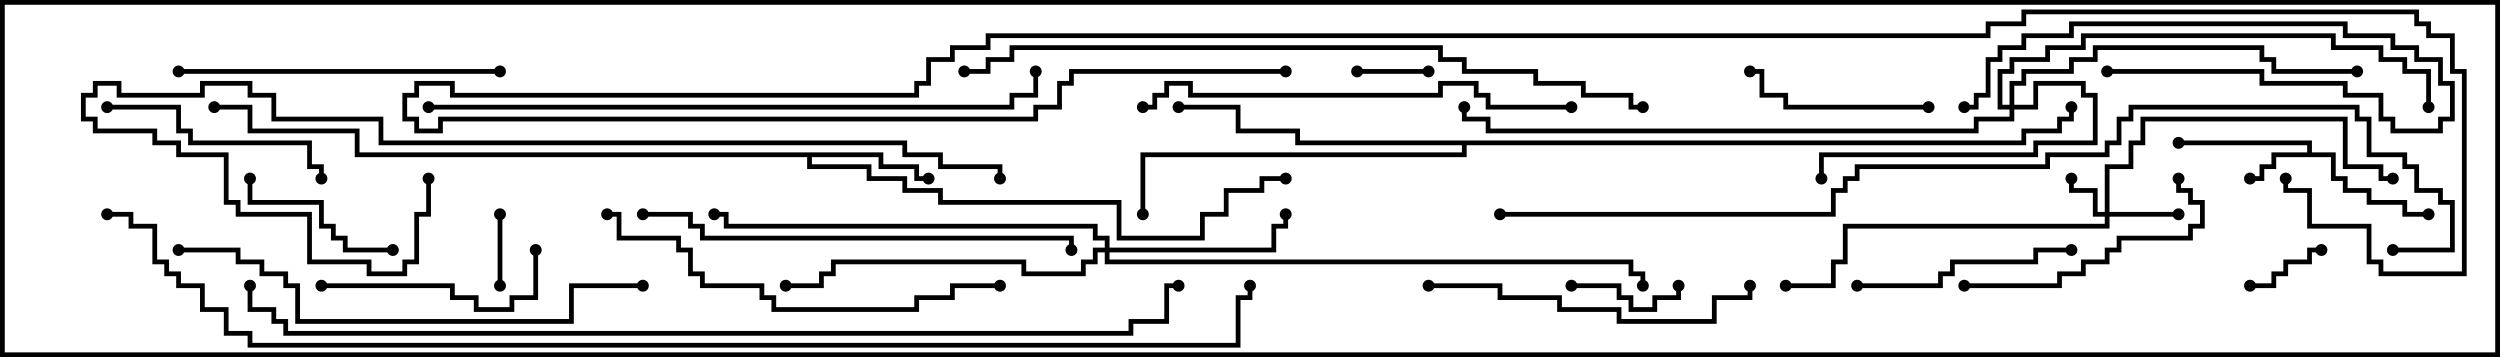 <svg version="1.1" width="105" height="15" xmlns="http://www.w3.org/2000/svg"><path d="M96.9,6.4L96.9,6.1L91.5,6.1L91.5,5.9L97.1,5.9L97.1,6.4L98.1,6.4L98.1,7.4L98.6,7.4L98.6,7.9L99.6,7.9L99.6,8.4L101.1,8.4L101.1,8.9L102,8.9L102,9.1L100.9,9.1L100.9,8.6L99.4,8.6L99.4,8.1L98.4,8.1L98.4,7.6L97.9,7.6L97.9,6.6L95.6,6.6L95.6,7.1L95.1,7.1L95.1,7.6L94.5,7.6L94.5,7.4L94.9,7.4L94.9,6.9L95.4,6.9L95.4,6.4z" stroke="none"/><path d="M37.1,6.4L37.1,6.9L38.6,6.9L38.6,7.4L39,7.4L39,7.6L38.4,7.6L38.4,7.1L36.9,7.1L36.9,6.6L34.1,6.6L34.1,6.9L36.6,6.9L36.6,7.4L38.1,7.4L38.1,7.9L39.6,7.9L39.6,8.4L47.1,8.4L47.1,9.9L50.4,9.9L50.4,8.9L51.4,8.9L51.4,7.9L52.9,7.9L52.9,7.4L54,7.4L54,7.6L53.1,7.6L53.1,8.1L51.6,8.1L51.6,9.1L50.6,9.1L50.6,10.1L46.9,10.1L46.9,8.6L39.4,8.6L39.4,8.1L37.9,8.1L37.9,7.6L36.4,7.6L36.4,7.1L33.9,7.1L33.9,6.6L14.9,6.6L14.9,5.6L10.4,5.6L10.4,4.6L9,4.6L9,4.4L10.6,4.4L10.6,5.4L15.1,5.4L15.1,6.4z" stroke="none"/><path d="M84.9,5.9L84.9,5.4L86.4,5.4L86.4,4.9L86.9,4.9L86.9,4.5L87.1,4.5L87.1,5.1L86.6,5.1L86.6,5.6L85.1,5.6L85.1,6.1L61.6,6.1L61.6,6.6L48.1,6.6L48.1,9L47.9,9L47.9,6.4L61.4,6.4L61.4,6.1L54.4,6.1L54.4,5.6L51.9,5.6L51.9,4.6L49.5,4.6L49.5,4.4L52.1,4.4L52.1,5.4L54.6,5.4L54.6,5.9z" stroke="none"/><path d="M88.4,8.9L88.4,6.9L89.4,6.9L89.4,5.9L89.9,5.9L89.9,4.9L98.6,4.9L98.6,6.9L100.1,6.9L100.1,7.4L100.5,7.4L100.5,7.6L99.9,7.6L99.9,7.1L98.4,7.1L98.4,5.1L90.1,5.1L90.1,6.1L89.6,6.1L89.6,7.1L88.6,7.1L88.6,8.9L91.5,8.9L91.5,9.1L88.6,9.1L88.6,9.6L77.6,9.6L77.6,11.1L77.1,11.1L77.1,12.1L75,12.1L75,11.9L76.9,11.9L76.9,10.9L77.4,10.9L77.4,9.4L88.4,9.4L88.4,9.1L87.9,9.1L87.9,8.1L86.9,8.1L86.9,7.5L87.1,7.5L87.1,7.9L88.1,7.9L88.1,8.9z" stroke="none"/><path d="M46.4,10.4L46.4,10.1L45.9,10.1L45.9,9.6L30.4,9.6L30.4,9.1L30,9.1L30,8.9L30.6,8.9L30.6,9.4L46.1,9.4L46.1,9.9L46.6,9.9L46.6,10.4L53.4,10.4L53.4,9.4L53.9,9.4L53.9,9L54.1,9L54.1,9.6L53.6,9.6L53.6,10.6L46.6,10.6L46.6,10.9L68.6,10.9L68.6,11.4L69.1,11.4L69.1,12L68.9,12L68.9,11.6L68.4,11.6L68.4,11.1L46.4,11.1L46.4,10.6L46.1,10.6L46.1,11.1L45.6,11.1L45.6,11.6L42.9,11.6L42.9,11.1L35.1,11.1L35.1,11.6L34.6,11.6L34.6,12.1L33,12.1L33,11.9L34.4,11.9L34.4,11.4L34.9,11.4L34.9,10.9L43.1,10.9L43.1,11.4L45.4,11.4L45.4,10.9L45.9,10.9L45.9,10.4z" stroke="none"/><path d="M84.4,4.4L84.4,3.4L84.9,3.4L84.9,2.9L86.9,2.9L86.9,2.4L87.9,2.4L87.9,1.9L95.1,1.9L95.1,2.4L95.6,2.4L95.6,2.9L99,2.9L99,3.1L95.4,3.1L95.4,2.6L94.9,2.6L94.9,2.1L88.1,2.1L88.1,2.6L87.1,2.6L87.1,3.1L85.1,3.1L85.1,3.6L84.6,3.6L84.6,4.4L85.4,4.4L85.4,3.4L87.6,3.4L87.6,3.9L88.1,3.9L88.1,6.1L85.6,6.1L85.6,6.6L76.6,6.6L76.6,7.5L76.4,7.5L76.4,6.4L85.4,6.4L85.4,5.9L87.9,5.9L87.9,4.1L87.4,4.1L87.4,3.6L85.6,3.6L85.6,4.6L84.6,4.6L84.6,5.1L83.1,5.1L83.1,5.6L62.4,5.6L62.4,5.1L61.4,5.1L61.4,4.5L61.6,4.5L61.6,4.9L62.6,4.9L62.6,5.4L82.9,5.4L82.9,4.9L84.4,4.9L84.4,4.6L83.9,4.6L83.9,2.9L84.4,2.9L84.4,2.4L85.9,2.4L85.9,1.9L87.4,1.9L87.4,1.4L98.1,1.4L98.1,1.9L100.1,1.9L100.1,2.4L101.1,2.4L101.1,2.9L102.1,2.9L102.1,4.5L101.9,4.5L101.9,3.1L100.9,3.1L100.9,2.6L99.9,2.6L99.9,2.1L97.9,2.1L97.9,1.6L87.6,1.6L87.6,2.1L86.1,2.1L86.1,2.6L84.6,2.6L84.6,3.1L84.1,3.1L84.1,4.4z" stroke="none"/><path d="M57,3.1L57,2.9L60,2.9L60,3.1z" stroke="none"/><path d="M21.1,12L20.9,12L20.9,9L21.1,9z" stroke="none"/><path d="M97.5,10.4L97.5,10.6L97.1,10.6L97.1,11.1L96.1,11.1L96.1,11.6L95.6,11.6L95.6,12.1L94.5,12.1L94.5,11.9L95.4,11.9L95.4,11.4L95.9,11.4L95.9,10.9L96.9,10.9L96.9,10.4z" stroke="none"/><path d="M66,12.1L66,11.9L68.1,11.9L68.1,12.4L68.6,12.4L68.6,12.9L69.4,12.9L69.4,12.4L70.4,12.4L70.4,12L70.6,12L70.6,12.6L69.6,12.6L69.6,13.1L68.4,13.1L68.4,12.6L67.9,12.6L67.9,12.1z" stroke="none"/><path d="M88.5,3.1L88.5,2.9L95.1,2.9L95.1,3.4L98.6,3.4L98.6,3.9L100.1,3.9L100.1,4.9L100.6,4.9L100.6,5.4L102.4,5.4L102.4,4.9L102.9,4.9L102.9,3.6L102.4,3.6L102.4,2.6L101.4,2.6L101.4,2.1L100.4,2.1L100.4,1.6L98.4,1.6L98.4,1.1L87.1,1.1L87.1,1.6L85.1,1.6L85.1,2.1L84.1,2.1L84.1,2.6L83.6,2.6L83.6,4.1L83.1,4.1L83.1,4.6L82.5,4.6L82.5,4.4L82.9,4.4L82.9,3.9L83.4,3.9L83.4,2.4L83.9,2.4L83.9,1.9L84.9,1.9L84.9,1.4L86.9,1.4L86.9,0.9L98.6,0.9L98.6,1.4L100.6,1.4L100.6,1.9L101.6,1.9L101.6,2.4L102.6,2.4L102.6,3.4L103.1,3.4L103.1,5.1L102.6,5.1L102.6,5.6L100.4,5.6L100.4,5.1L99.9,5.1L99.9,4.1L98.4,4.1L98.4,3.6L94.9,3.6L94.9,3.1z" stroke="none"/><path d="M16.5,10.4L16.5,10.6L14.4,10.6L14.4,10.1L13.9,10.1L13.9,9.6L13.4,9.6L13.4,8.6L10.4,8.6L10.4,7.5L10.6,7.5L10.6,8.4L13.6,8.4L13.6,9.4L14.1,9.4L14.1,9.9L14.6,9.9L14.6,10.4z" stroke="none"/><path d="M81,4.4L81,4.6L74.9,4.6L74.9,4.1L73.9,4.1L73.9,3.1L73.5,3.1L73.5,2.9L74.1,2.9L74.1,3.9L75.1,3.9L75.1,4.4z" stroke="none"/><path d="M78,12.1L78,11.9L81.4,11.9L81.4,11.4L81.9,11.4L81.9,10.9L85.4,10.9L85.4,10.4L87,10.4L87,10.6L85.6,10.6L85.6,11.1L82.1,11.1L82.1,11.6L81.6,11.6L81.6,12.1z" stroke="none"/><path d="M22.4,10.5L22.6,10.5L22.6,12.6L21.6,12.6L21.6,13.1L19.9,13.1L19.9,12.6L18.9,12.6L18.9,12.1L13.5,12.1L13.5,11.9L19.1,11.9L19.1,12.4L20.1,12.4L20.1,12.9L21.4,12.9L21.4,12.4L22.4,12.4z" stroke="none"/><path d="M4.5,4.6L4.5,4.4L7.6,4.4L7.6,5.4L8.1,5.4L8.1,5.9L13.1,5.9L13.1,6.9L13.6,6.9L13.6,7.5L13.4,7.5L13.4,7.1L12.9,7.1L12.9,6.1L7.9,6.1L7.9,5.6L7.4,5.6L7.4,4.6z" stroke="none"/><path d="M91.4,7.5L91.6,7.5L91.6,7.9L92.1,7.9L92.1,8.4L92.6,8.4L92.6,9.6L92.1,9.6L92.1,10.1L89.1,10.1L89.1,10.6L88.6,10.6L88.6,11.1L87.6,11.1L87.6,11.6L86.6,11.6L86.6,12.1L82.5,12.1L82.5,11.9L86.4,11.9L86.4,11.4L87.4,11.4L87.4,10.9L88.4,10.9L88.4,10.4L88.9,10.4L88.9,9.9L91.9,9.9L91.9,9.4L92.4,9.4L92.4,8.6L91.9,8.6L91.9,8.1L91.4,8.1z" stroke="none"/><path d="M60,12.1L60,11.9L63.1,11.9L63.1,12.4L65.6,12.4L65.6,12.9L68.1,12.9L68.1,13.4L71.9,13.4L71.9,12.4L73.4,12.4L73.4,12L73.6,12L73.6,12.6L72.1,12.6L72.1,13.6L67.9,13.6L67.9,13.1L65.4,13.1L65.4,12.6L62.9,12.6L62.9,12.1z" stroke="none"/><path d="M21,2.9L21,3.1L7.5,3.1L7.5,2.9z" stroke="none"/><path d="M25.5,9.1L25.5,8.9L26.1,8.9L26.1,9.9L28.6,9.9L28.6,10.4L29.1,10.4L29.1,11.4L29.6,11.4L29.6,11.9L32.1,11.9L32.1,12.4L32.6,12.4L32.6,12.9L38.4,12.9L38.4,12.4L39.9,12.4L39.9,11.9L42,11.9L42,12.1L40.1,12.1L40.1,12.6L38.6,12.6L38.6,13.1L32.4,13.1L32.4,12.6L31.9,12.6L31.9,12.1L29.4,12.1L29.4,11.6L28.9,11.6L28.9,10.6L28.4,10.6L28.4,10.1L25.9,10.1L25.9,9.1z" stroke="none"/><path d="M66,4.4L66,4.6L62.4,4.6L62.4,4.1L61.9,4.1L61.9,3.6L60.6,3.6L60.6,4.1L49.9,4.1L49.9,3.6L49.1,3.6L49.1,4.1L48.6,4.1L48.6,4.6L48,4.6L48,4.4L48.4,4.4L48.4,3.9L48.9,3.9L48.9,3.4L50.1,3.4L50.1,3.9L60.4,3.9L60.4,3.4L62.1,3.4L62.1,3.9L62.6,3.9L62.6,4.4z" stroke="none"/><path d="M27,9.1L27,8.9L29.1,8.9L29.1,9.4L29.6,9.4L29.6,9.9L45.1,9.9L45.1,10.5L44.9,10.5L44.9,10.1L29.4,10.1L29.4,9.6L28.9,9.6L28.9,9.1z" stroke="none"/><path d="M27,11.9L27,12.1L24.1,12.1L24.1,13.6L12.4,13.6L12.4,12.1L11.9,12.1L11.9,11.6L10.9,11.6L10.9,11.1L9.9,11.1L9.9,10.6L7.5,10.6L7.5,10.4L10.1,10.4L10.1,10.9L11.1,10.9L11.1,11.4L12.1,11.4L12.1,11.9L12.6,11.9L12.6,13.4L23.9,13.4L23.9,11.9z" stroke="none"/><path d="M42.1,7.5L41.9,7.5L41.9,7.1L39.4,7.1L39.4,6.6L37.9,6.6L37.9,6.1L15.9,6.1L15.9,5.1L11.4,5.1L11.4,4.1L10.4,4.1L10.4,3.6L8.6,3.6L8.6,4.1L4.9,4.1L4.9,3.6L4.1,3.6L4.1,4.1L3.6,4.1L3.6,4.9L4.1,4.9L4.1,5.4L6.6,5.4L6.6,5.9L7.6,5.9L7.6,6.4L9.6,6.4L9.6,8.4L10.1,8.4L10.1,8.9L13.1,8.9L13.1,10.9L15.6,10.9L15.6,11.4L16.9,11.4L16.9,10.9L17.4,10.9L17.4,8.9L17.9,8.9L17.9,7.5L18.1,7.5L18.1,9.1L17.6,9.1L17.6,11.1L17.1,11.1L17.1,11.6L15.4,11.6L15.4,11.1L12.9,11.1L12.9,9.1L9.9,9.1L9.9,8.6L9.4,8.6L9.4,6.6L7.4,6.6L7.4,6.1L6.4,6.1L6.4,5.6L3.9,5.6L3.9,5.1L3.4,5.1L3.4,3.9L3.9,3.9L3.9,3.4L5.1,3.4L5.1,3.9L8.4,3.9L8.4,3.4L10.6,3.4L10.6,3.9L11.6,3.9L11.6,4.9L16.1,4.9L16.1,5.9L38.1,5.9L38.1,6.4L39.6,6.4L39.6,6.9L42.1,6.9z" stroke="none"/><path d="M18,4.6L18,4.4L42.4,4.4L42.4,3.9L43.4,3.9L43.4,3L43.6,3L43.6,4.1L42.6,4.1L42.6,4.6z" stroke="none"/><path d="M69,4.4L69,4.6L68.4,4.6L68.4,4.1L66.4,4.1L66.4,3.6L64.4,3.6L64.4,3.1L61.4,3.1L61.4,2.6L60.4,2.6L60.4,2.1L42.6,2.1L42.6,2.6L41.6,2.6L41.6,3.1L40.5,3.1L40.5,2.9L41.4,2.9L41.4,2.4L42.4,2.4L42.4,1.9L60.6,1.9L60.6,2.4L61.6,2.4L61.6,2.9L64.6,2.9L64.6,3.4L66.6,3.4L66.6,3.9L68.6,3.9L68.6,4.4z" stroke="none"/><path d="M100.5,10.6L100.5,10.4L102.9,10.4L102.9,8.6L102.4,8.6L102.4,8.1L101.4,8.1L101.4,7.1L100.9,7.1L100.9,6.6L99.4,6.6L99.4,5.1L98.9,5.1L98.9,4.6L89.6,4.6L89.6,5.1L89.1,5.1L89.1,6.1L88.6,6.1L88.6,6.6L86.1,6.6L86.1,7.1L78.1,7.1L78.1,7.6L77.6,7.6L77.6,8.1L77.1,8.1L77.1,9.1L63,9.1L63,8.9L76.9,8.9L76.9,7.9L77.4,7.9L77.4,7.4L77.9,7.4L77.9,6.9L85.9,6.9L85.9,6.4L88.4,6.4L88.4,5.9L88.9,5.9L88.9,4.9L89.4,4.9L89.4,4.4L99.1,4.4L99.1,4.9L99.6,4.9L99.6,6.4L101.1,6.4L101.1,6.9L101.6,6.9L101.6,7.9L102.6,7.9L102.6,8.4L103.1,8.4L103.1,10.6z" stroke="none"/><path d="M10.4,12L10.6,12L10.6,12.9L11.6,12.9L11.6,13.4L12.1,13.4L12.1,13.9L47.4,13.9L47.4,13.4L48.9,13.4L48.9,11.9L49.5,11.9L49.5,12.1L49.1,12.1L49.1,13.6L47.6,13.6L47.6,14.1L11.9,14.1L11.9,13.6L11.4,13.6L11.4,13.1L10.4,13.1z" stroke="none"/><path d="M54,2.9L54,3.1L45.1,3.1L45.1,3.6L44.6,3.6L44.6,4.6L43.6,4.6L43.6,5.1L18.6,5.1L18.6,5.6L17.4,5.6L17.4,5.1L16.9,5.1L16.9,3.9L17.4,3.9L17.4,3.4L19.1,3.4L19.1,3.9L38.4,3.9L38.4,3.4L38.9,3.4L38.9,2.4L39.9,2.4L39.9,1.9L41.4,1.9L41.4,1.4L83.4,1.4L83.4,0.9L84.9,0.9L84.9,0.4L101.6,0.4L101.6,0.9L102.1,0.9L102.1,1.4L103.1,1.4L103.1,2.9L103.6,2.9L103.6,11.6L99.9,11.6L99.9,11.1L99.4,11.1L99.4,9.6L96.9,9.6L96.9,8.1L95.9,8.1L95.9,7.5L96.1,7.5L96.1,7.9L97.1,7.9L97.1,9.4L99.6,9.4L99.6,10.9L100.1,10.9L100.1,11.4L103.4,11.4L103.4,3.1L102.9,3.1L102.9,1.6L101.9,1.6L101.9,1.1L101.4,1.1L101.4,0.6L85.1,0.6L85.1,1.1L83.6,1.1L83.6,1.6L41.6,1.6L41.6,2.1L40.1,2.1L40.1,2.6L39.1,2.6L39.1,3.6L38.6,3.6L38.6,4.1L18.9,4.1L18.9,3.6L17.6,3.6L17.6,4.1L17.1,4.1L17.1,4.9L17.6,4.9L17.6,5.4L18.4,5.4L18.4,4.9L43.4,4.9L43.4,4.4L44.4,4.4L44.4,3.4L44.9,3.4L44.9,2.9z" stroke="none"/><path d="M4.5,9.1L4.5,8.9L5.6,8.9L5.6,9.4L6.6,9.4L6.6,10.9L7.1,10.9L7.1,11.4L7.6,11.4L7.6,11.9L8.6,11.9L8.6,12.9L9.6,12.9L9.6,13.9L10.6,13.9L10.6,14.4L51.9,14.4L51.9,12.4L52.4,12.4L52.4,12L52.6,12L52.6,12.6L52.1,12.6L52.1,14.6L10.4,14.6L10.4,14.1L9.4,14.1L9.4,13.1L8.4,13.1L8.4,12.1L7.4,12.1L7.4,11.6L6.9,11.6L6.9,11.1L6.4,11.1L6.4,9.6L5.4,9.6L5.4,9.1z" stroke="none"/><circle cx="94.5" cy="7.5" r="0.25" stroke-width="0" fill="#000" /><circle cx="91.5" cy="6" r="0.25" stroke-width="0" fill="#000" /><circle cx="102" cy="9" r="0.25" stroke-width="0" fill="#000" /><circle cx="39" cy="7.5" r="0.25" stroke-width="0" fill="#000" /><circle cx="54" cy="7.5" r="0.25" stroke-width="0" fill="#000" /><circle cx="9" cy="4.5" r="0.25" stroke-width="0" fill="#000" /><circle cx="49.5" cy="4.5" r="0.25" stroke-width="0" fill="#000" /><circle cx="48" cy="9" r="0.25" stroke-width="0" fill="#000" /><circle cx="87" cy="4.5" r="0.25" stroke-width="0" fill="#000" /><circle cx="87" cy="7.5" r="0.25" stroke-width="0" fill="#000" /><circle cx="91.5" cy="9" r="0.25" stroke-width="0" fill="#000" /><circle cx="100.5" cy="7.5" r="0.25" stroke-width="0" fill="#000" /><circle cx="75" cy="12" r="0.25" stroke-width="0" fill="#000" /><circle cx="54" cy="9" r="0.25" stroke-width="0" fill="#000" /><circle cx="33" cy="12" r="0.25" stroke-width="0" fill="#000" /><circle cx="30" cy="9" r="0.25" stroke-width="0" fill="#000" /><circle cx="69" cy="12" r="0.25" stroke-width="0" fill="#000" /><circle cx="76.5" cy="7.5" r="0.25" stroke-width="0" fill="#000" /><circle cx="99" cy="3" r="0.25" stroke-width="0" fill="#000" /><circle cx="102" cy="4.5" r="0.25" stroke-width="0" fill="#000" /><circle cx="61.5" cy="4.5" r="0.25" stroke-width="0" fill="#000" /><circle cx="57" cy="3" r="0.25" stroke-width="0" fill="#000" /><circle cx="60" cy="3" r="0.25" stroke-width="0" fill="#000" /><circle cx="21" cy="12" r="0.25" stroke-width="0" fill="#000" /><circle cx="21" cy="9" r="0.25" stroke-width="0" fill="#000" /><circle cx="97.5" cy="10.5" r="0.25" stroke-width="0" fill="#000" /><circle cx="94.5" cy="12" r="0.25" stroke-width="0" fill="#000" /><circle cx="66" cy="12" r="0.25" stroke-width="0" fill="#000" /><circle cx="70.5" cy="12" r="0.25" stroke-width="0" fill="#000" /><circle cx="88.5" cy="3" r="0.25" stroke-width="0" fill="#000" /><circle cx="82.5" cy="4.5" r="0.25" stroke-width="0" fill="#000" /><circle cx="16.5" cy="10.5" r="0.25" stroke-width="0" fill="#000" /><circle cx="10.5" cy="7.5" r="0.25" stroke-width="0" fill="#000" /><circle cx="81" cy="4.5" r="0.25" stroke-width="0" fill="#000" /><circle cx="73.5" cy="3" r="0.25" stroke-width="0" fill="#000" /><circle cx="78" cy="12" r="0.25" stroke-width="0" fill="#000" /><circle cx="87" cy="10.5" r="0.25" stroke-width="0" fill="#000" /><circle cx="22.5" cy="10.5" r="0.25" stroke-width="0" fill="#000" /><circle cx="13.5" cy="12" r="0.25" stroke-width="0" fill="#000" /><circle cx="4.5" cy="4.5" r="0.25" stroke-width="0" fill="#000" /><circle cx="13.5" cy="7.5" r="0.25" stroke-width="0" fill="#000" /><circle cx="91.5" cy="7.5" r="0.25" stroke-width="0" fill="#000" /><circle cx="82.5" cy="12" r="0.25" stroke-width="0" fill="#000" /><circle cx="60" cy="12" r="0.25" stroke-width="0" fill="#000" /><circle cx="73.5" cy="12" r="0.25" stroke-width="0" fill="#000" /><circle cx="21" cy="3" r="0.25" stroke-width="0" fill="#000" /><circle cx="7.5" cy="3" r="0.25" stroke-width="0" fill="#000" /><circle cx="25.5" cy="9" r="0.25" stroke-width="0" fill="#000" /><circle cx="42" cy="12" r="0.25" stroke-width="0" fill="#000" /><circle cx="66" cy="4.5" r="0.25" stroke-width="0" fill="#000" /><circle cx="48" cy="4.5" r="0.25" stroke-width="0" fill="#000" /><circle cx="27" cy="9" r="0.25" stroke-width="0" fill="#000" /><circle cx="45" cy="10.5" r="0.25" stroke-width="0" fill="#000" /><circle cx="27" cy="12" r="0.25" stroke-width="0" fill="#000" /><circle cx="7.5" cy="10.5" r="0.25" stroke-width="0" fill="#000" /><circle cx="42" cy="7.5" r="0.25" stroke-width="0" fill="#000" /><circle cx="18" cy="7.5" r="0.25" stroke-width="0" fill="#000" /><circle cx="18" cy="4.5" r="0.25" stroke-width="0" fill="#000" /><circle cx="43.5" cy="3" r="0.25" stroke-width="0" fill="#000" /><circle cx="69" cy="4.5" r="0.25" stroke-width="0" fill="#000" /><circle cx="40.5" cy="3" r="0.25" stroke-width="0" fill="#000" /><circle cx="100.5" cy="10.5" r="0.25" stroke-width="0" fill="#000" /><circle cx="63" cy="9" r="0.25" stroke-width="0" fill="#000" /><circle cx="10.5" cy="12" r="0.25" stroke-width="0" fill="#000" /><circle cx="49.5" cy="12" r="0.25" stroke-width="0" fill="#000" /><circle cx="54" cy="3" r="0.25" stroke-width="0" fill="#000" /><circle cx="96" cy="7.5" r="0.25" stroke-width="0" fill="#000" /><circle cx="4.5" cy="9" r="0.25" stroke-width="0" fill="#000" /><circle cx="52.5" cy="12" r="0.25" stroke-width="0" fill="#000" /><rect x="0" y="0" width="105" height="15" stroke-width="0.4" stroke="#000" fill="none" /></svg>